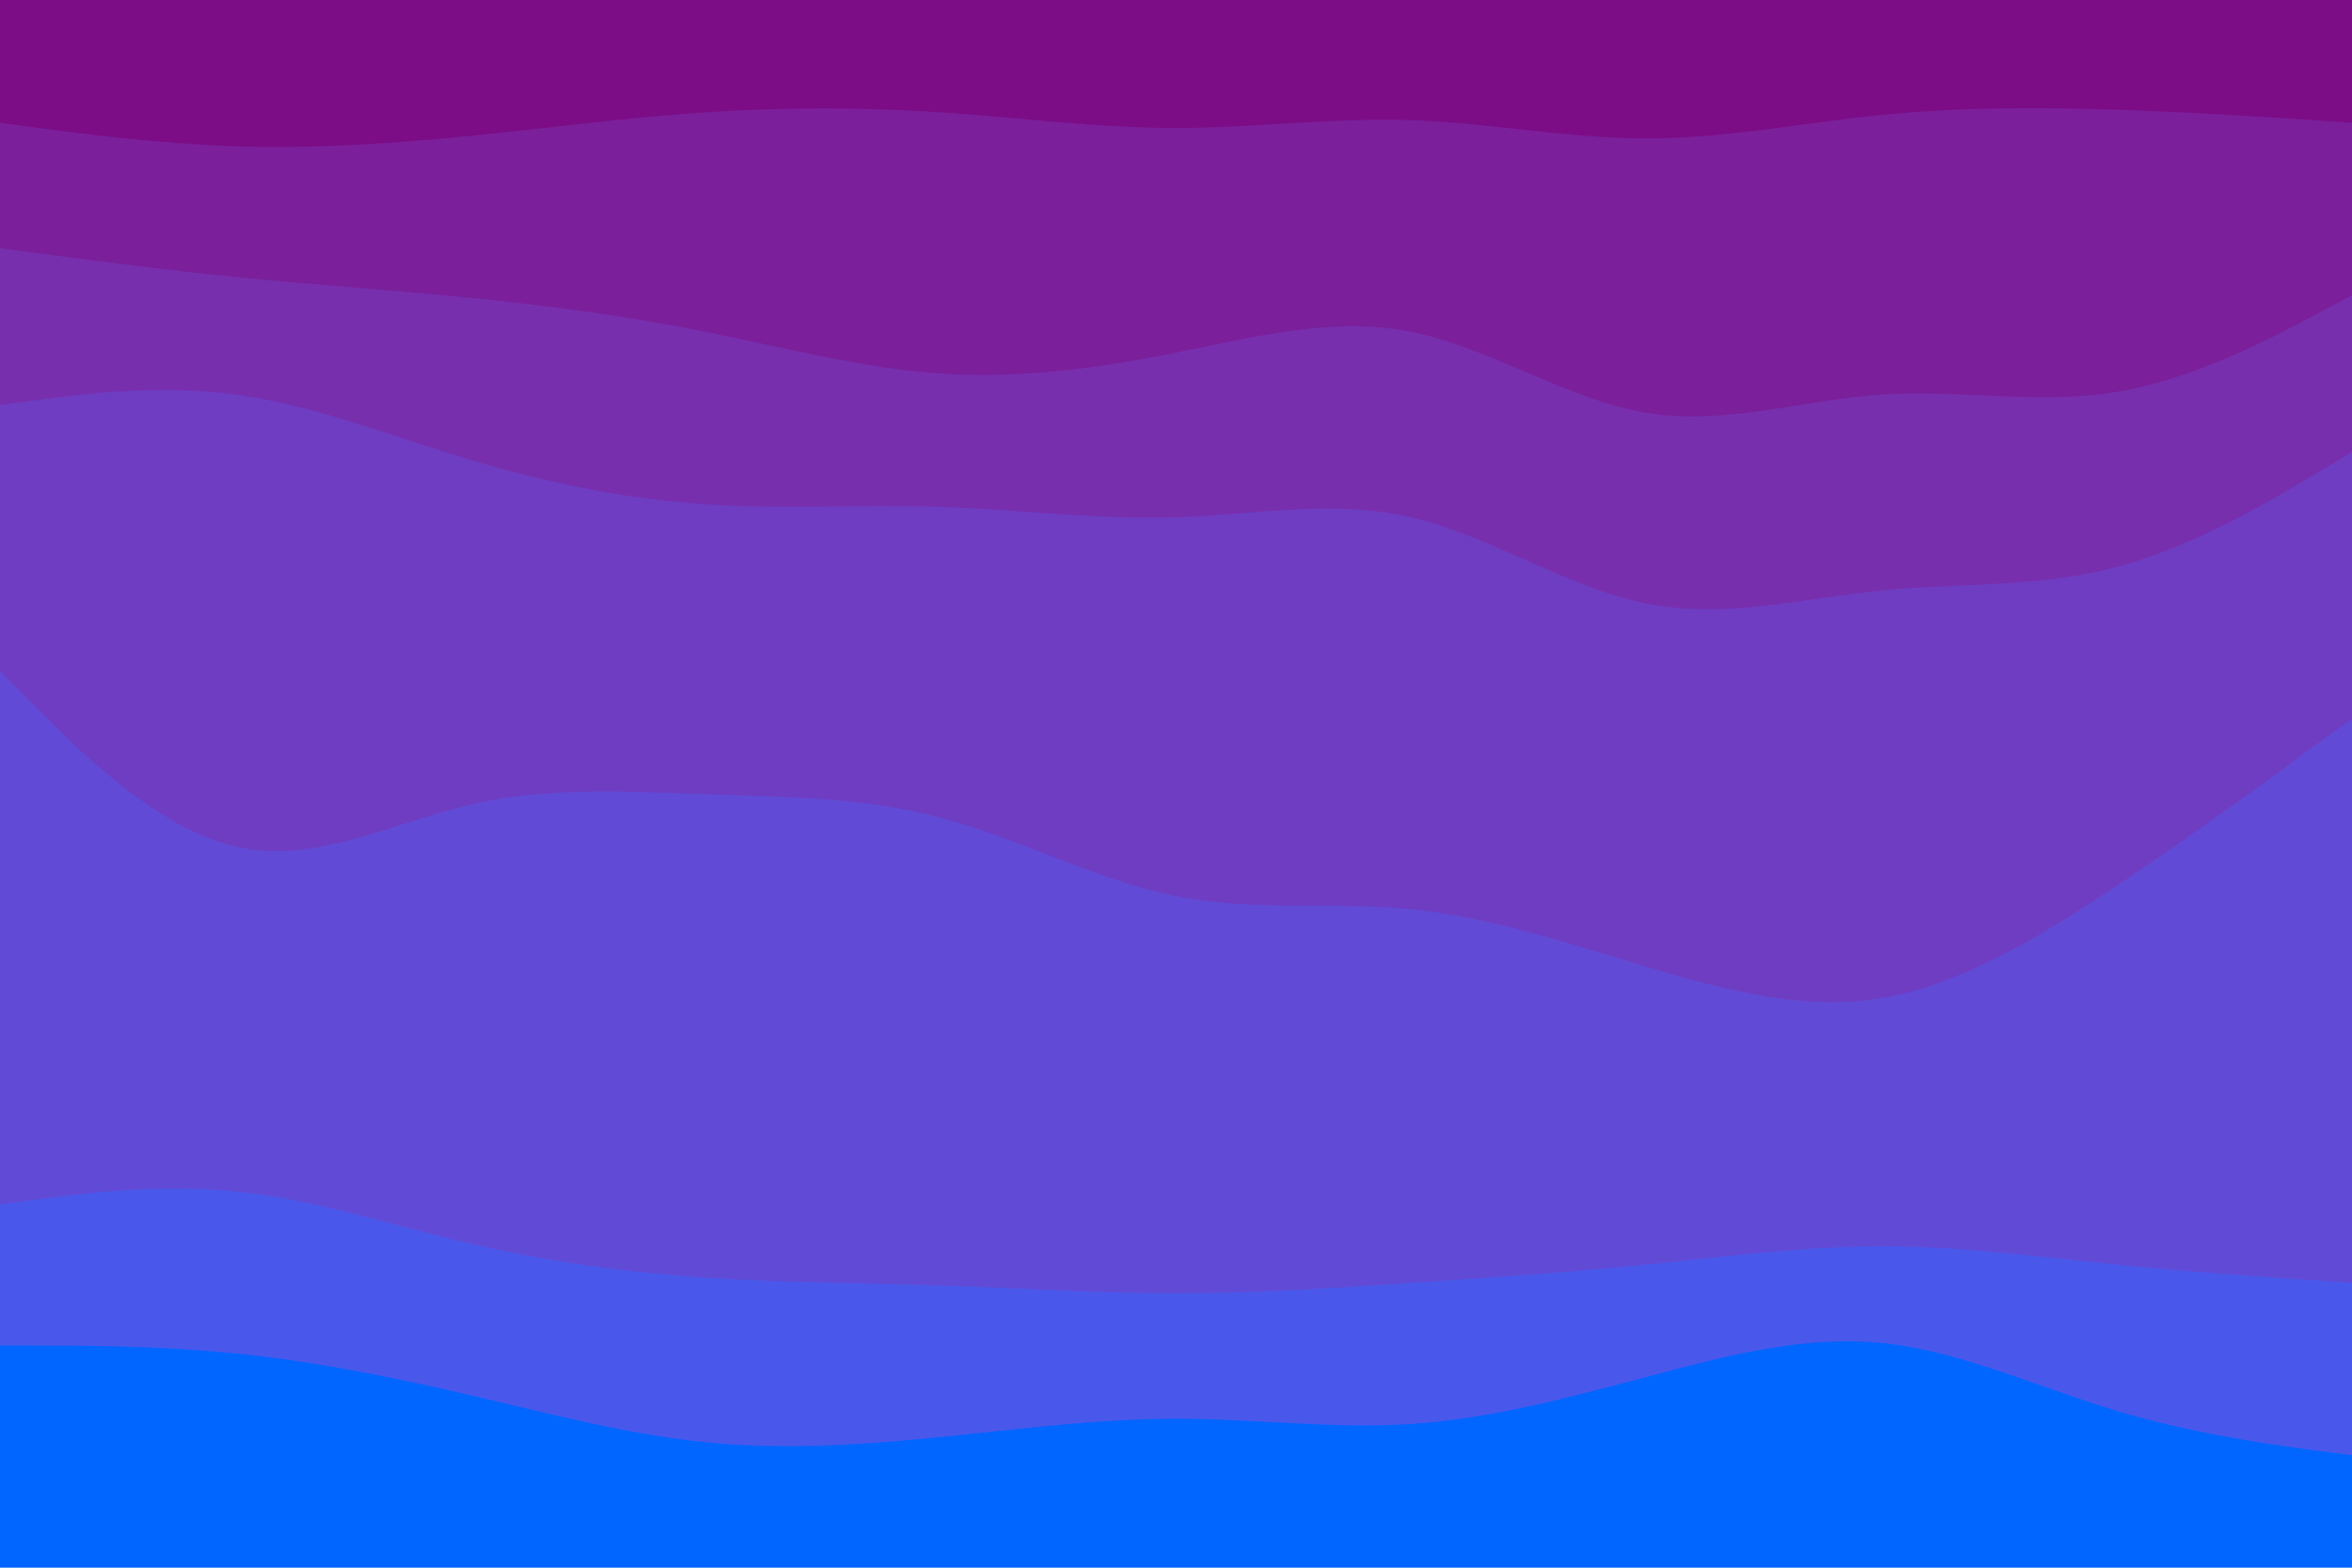 <svg id="visual" viewBox="0 0 900 600" width="900" height="600" xmlns="http://www.w3.org/2000/svg" xmlns:xlink="http://www.w3.org/1999/xlink" version="1.1"><path d="M0 49L15 51C30 53 60 57 90 58C120 59 150 57 180 54C210 51 240 47 270 45C300 43 330 43 360 45C390 47 420 51 450 51C480 51 510 47 540 48C570 49 600 55 630 55C660 55 690 49 720 46C750 43 780 43 810 44C840 45 870 47 885 48L900 49L900 0L885 0C870 0 840 0 810 0C780 0 750 0 720 0C690 0 660 0 630 0C600 0 570 0 540 0C510 0 480 0 450 0C420 0 390 0 360 0C330 0 300 0 270 0C240 0 210 0 180 0C150 0 120 0 90 0C60 0 30 0 15 0L0 0Z" fill="#7c0d87"></path><path d="M0 97L15 99C30 101 60 105 90 108C120 111 150 113 180 116C210 119 240 123 270 129C300 135 330 143 360 145C390 147 420 143 450 137C480 131 510 123 540 129C570 135 600 155 630 160C660 165 690 155 720 153C750 151 780 157 810 152C840 147 870 131 885 123L900 115L900 47L885 46C870 45 840 43 810 42C780 41 750 41 720 44C690 47 660 53 630 53C600 53 570 47 540 46C510 45 480 49 450 49C420 49 390 45 360 43C330 41 300 41 270 43C240 45 210 49 180 52C150 55 120 57 90 56C60 55 30 51 15 49L0 47Z" fill="#7b209a"></path><path d="M0 157L15 155C30 153 60 149 90 153C120 157 150 169 180 178C210 187 240 193 270 195C300 197 330 195 360 196C390 197 420 201 450 200C480 199 510 193 540 200C570 207 600 227 630 233C660 239 690 231 720 228C750 225 780 227 810 219C840 211 870 193 885 184L900 175L900 113L885 121C870 129 840 145 810 150C780 155 750 149 720 151C690 153 660 163 630 158C600 153 570 133 540 127C510 121 480 129 450 135C420 141 390 145 360 143C330 141 300 133 270 127C240 121 210 117 180 114C150 111 120 109 90 106C60 103 30 99 15 97L0 95Z" fill="#772fae"></path><path d="M0 259L15 274C30 289 60 319 90 326C120 333 150 317 180 310C210 303 240 305 270 306C300 307 330 307 360 315C390 323 420 339 450 345C480 351 510 347 540 350C570 353 600 363 630 372C660 381 690 389 720 384C750 379 780 361 810 341C840 321 870 299 885 288L900 277L900 173L885 182C870 191 840 209 810 217C780 225 750 223 720 226C690 229 660 237 630 231C600 225 570 205 540 198C510 191 480 197 450 198C420 199 390 195 360 194C330 193 300 195 270 193C240 191 210 185 180 176C150 167 120 155 90 151C60 147 30 151 15 153L0 155Z" fill="#6f3dc2"></path><path d="M0 463L15 461C30 459 60 455 90 458C120 461 150 471 180 478C210 485 240 489 270 491C300 493 330 493 360 494C390 495 420 497 450 497C480 497 510 495 540 493C570 491 600 489 630 486C660 483 690 479 720 479C750 479 780 483 810 486C840 489 870 491 885 492L900 493L900 275L885 286C870 297 840 319 810 339C780 359 750 377 720 382C690 387 660 379 630 370C600 361 570 351 540 348C510 345 480 349 450 343C420 337 390 321 360 313C330 305 300 305 270 304C240 303 210 301 180 308C150 315 120 331 90 324C60 317 30 287 15 272L0 257Z" fill="#614bd6"></path><path d="M0 517L15 517C30 517 60 517 90 520C120 523 150 529 180 536C210 543 240 551 270 554C300 557 330 555 360 552C390 549 420 545 450 545C480 545 510 549 540 547C570 545 600 537 630 529C660 521 690 513 720 516C750 519 780 533 810 542C840 551 870 555 885 557L900 559L900 491L885 490C870 489 840 487 810 484C780 481 750 477 720 477C690 477 660 481 630 484C600 487 570 489 540 491C510 493 480 495 450 495C420 495 390 493 360 492C330 491 300 491 270 489C240 487 210 483 180 476C150 469 120 459 90 456C60 453 30 457 15 459L0 461Z" fill="#4958eb"></path><path d="M0 601L15 601C30 601 60 601 90 601C120 601 150 601 180 601C210 601 240 601 270 601C300 601 330 601 360 601C390 601 420 601 450 601C480 601 510 601 540 601C570 601 600 601 630 601C660 601 690 601 720 601C750 601 780 601 810 601C840 601 870 601 885 601L900 601L900 557L885 555C870 553 840 549 810 540C780 531 750 517 720 514C690 511 660 519 630 527C600 535 570 543 540 545C510 547 480 543 450 543C420 543 390 547 360 550C330 553 300 555 270 552C240 549 210 541 180 534C150 527 120 521 90 518C60 515 30 515 15 515L0 515Z" fill="#0066ff"></path></svg>